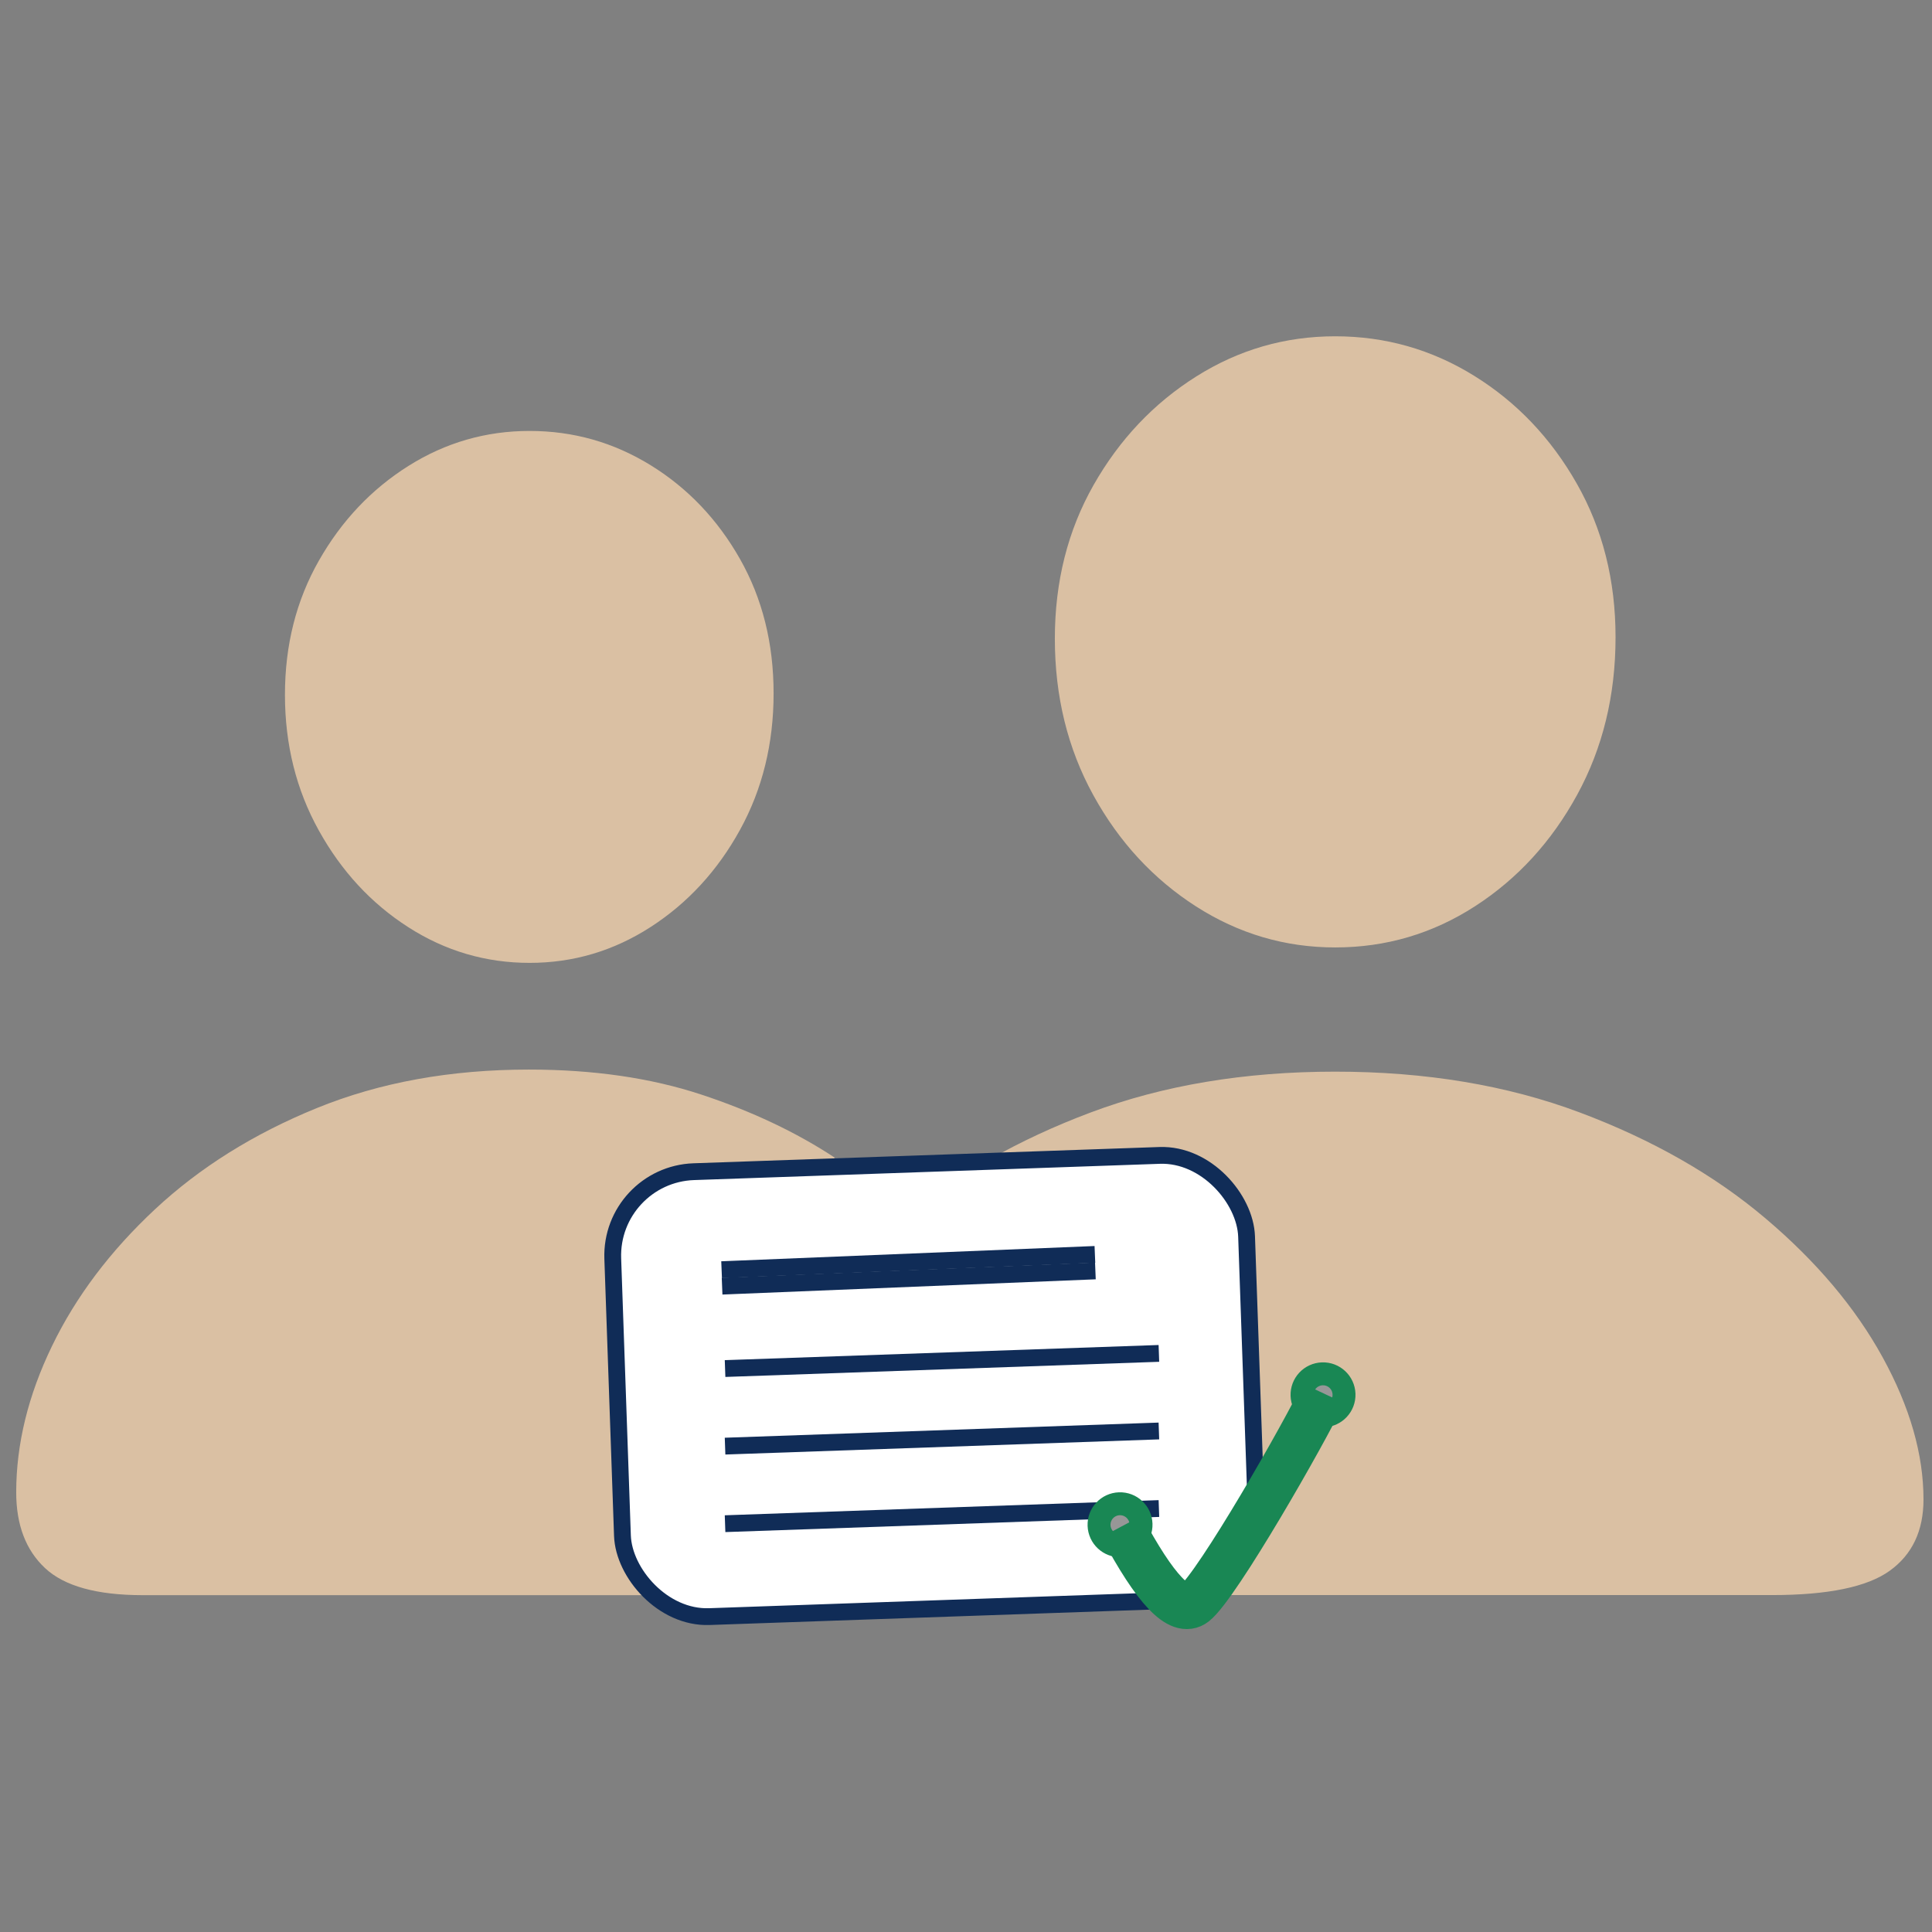 <?xml version="1.0" encoding="UTF-8"?>
<svg width="92px" height="92px" viewBox="0 0 92 92" version="1.1" xmlns="http://www.w3.org/2000/svg" xmlns:xlink="http://www.w3.org/1999/xlink">
    <rect x="0" y="0" width="92" height="92" fill="#808080" stroke="none"/>
    <title>Artboard</title>
    <g id="Artboard" stroke="none" stroke-width="1" fill="none" fill-rule="evenodd">
        <rect fill="#FFFFFF" opacity="0" x="0" y="0" width="92" height="92"></rect>
        <g id="􀉬" transform="translate(0.772, 16.014)" fill="#DAC0A3" fill-rule="nonzero">
            <path d="M41.979,59.942 C39.314,59.942 37.446,59.556 36.375,58.784 C35.303,58.012 34.767,56.88 34.767,55.388 C34.767,53.239 35.415,50.983 36.709,48.622 C38.004,46.26 39.874,44.05 42.319,41.992 C44.765,39.934 47.713,38.257 51.164,36.961 C54.615,35.665 58.497,35.017 62.809,35.017 C67.122,35.017 71.004,35.665 74.456,36.961 C77.908,38.257 80.851,39.934 83.285,41.992 C85.719,44.05 87.583,46.26 88.879,48.622 C90.175,50.983 90.823,53.239 90.823,55.388 C90.823,56.88 90.287,58.012 89.215,58.784 C88.144,59.556 86.275,59.942 83.61,59.942 L41.979,59.942 Z M62.809,29.102 C60.419,29.102 58.207,28.449 56.173,27.143 C54.139,25.836 52.512,24.072 51.29,21.85 C50.069,19.629 49.459,17.145 49.459,14.398 C49.459,11.684 50.075,9.243 51.306,7.077 C52.538,4.911 54.166,3.19 56.191,1.914 C58.216,0.638 60.422,0 62.809,0 C65.197,0 67.403,0.627 69.428,1.882 C71.452,3.137 73.081,4.847 74.312,7.012 C75.544,9.177 76.159,11.617 76.159,14.331 C76.159,17.102 75.549,19.603 74.33,21.835 C73.11,24.067 71.488,25.836 69.464,27.143 C67.441,28.449 65.222,29.102 62.809,29.102 Z M6.021,59.946 C3.843,59.946 2.296,59.518 1.377,58.661 C0.459,57.805 0,56.602 0,55.05 C0,52.755 0.568,50.432 1.705,48.082 C2.841,45.732 4.476,43.562 6.609,41.571 C8.743,39.581 11.311,37.974 14.313,36.752 C17.315,35.529 20.682,34.918 24.414,34.918 C27.48,34.918 30.214,35.314 32.618,36.107 C35.022,36.9 37.143,37.903 38.981,39.115 C37.137,40.543 35.533,42.188 34.168,44.049 C32.803,45.911 31.737,47.82 30.969,49.776 C30.2,51.733 29.809,53.604 29.796,55.388 C29.782,57.173 30.214,58.692 31.093,59.946 L6.021,59.946 Z M24.446,29.837 C22.363,29.837 20.439,29.272 18.675,28.141 C16.91,27.011 15.489,25.476 14.412,23.536 C13.335,21.597 12.797,19.442 12.797,17.07 C12.797,14.705 13.336,12.575 14.414,10.681 C15.492,8.786 16.914,7.283 18.678,6.173 C20.443,5.062 22.365,4.507 24.446,4.507 C26.527,4.507 28.449,5.052 30.214,6.141 C31.978,7.23 33.395,8.717 34.464,10.601 C35.532,12.485 36.066,14.619 36.066,17.003 C36.066,19.398 35.533,21.566 34.465,23.505 C33.398,25.444 31.982,26.984 30.217,28.125 C28.452,29.267 26.529,29.837 24.446,29.837 Z" id="Shape"></path>
        </g>
        <g id="Task-Copy-3" transform="translate(46.517, 65.93) rotate(-2) translate(-46.517, -65.93)translate(28.999, 54.93)">
            <rect id="Rectangle" stroke="#102C57" stroke-width="0.8" fill="#FFFFFF" x="0.4" y="0.4" width="30.2" height="21.2" rx="4"></rect>
            <line x1="5.964" y1="6.189" x2="22.941" y2="5.496" id="Line-Copy" stroke="#102C57" stroke-width="0.8" stroke-linecap="square" transform="translate(14.453, 5.842) rotate(2) translate(-14.453, -5.842)"></line>
            <line x1="5.968" y1="5.404" x2="22.945" y2="4.71" id="Line-Copy-2" stroke="#102C57" stroke-width="0.8" stroke-linecap="square" transform="translate(14.457, 5.057) rotate(2) translate(-14.457, -5.057)"></line>
            <line x1="5.962" y1="9.821" x2="25.833" y2="9.821" id="Line-2" stroke="#102C57" stroke-width="0.8" stroke-linecap="square"></line>
            <line x1="5.833" y1="13.513" x2="25.704" y2="13.513" id="Line-2-Copy" stroke="#102C57" stroke-width="0.8" stroke-linecap="square"></line>
            <line x1="5.704" y1="17.204" x2="25.576" y2="17.204" id="Line-2-Copy-3" stroke="#102C57" stroke-width="0.8" stroke-linecap="square"></line>
            <g id="Checked" transform="translate(23.037, 10.896)" stroke="#198754">
                <ellipse id="Oval" stroke-width="1.092" fill="#979797" cx="10.938" cy="1.169" rx="1" ry="1"></ellipse>
                <ellipse id="Oval-Copy" stroke-width="1.092" fill="#979797" cx="1.062" cy="7.015" rx="1" ry="1"></ellipse>
                <path d="M1.133,7.097 C2.628,10.156 3.744,11.417 4.481,10.88 C5.586,10.073 10.018,2.923 10.954,1.096" id="Path-3" stroke-width="2.184"></path>
            </g>
        </g>
    </g>
</svg>